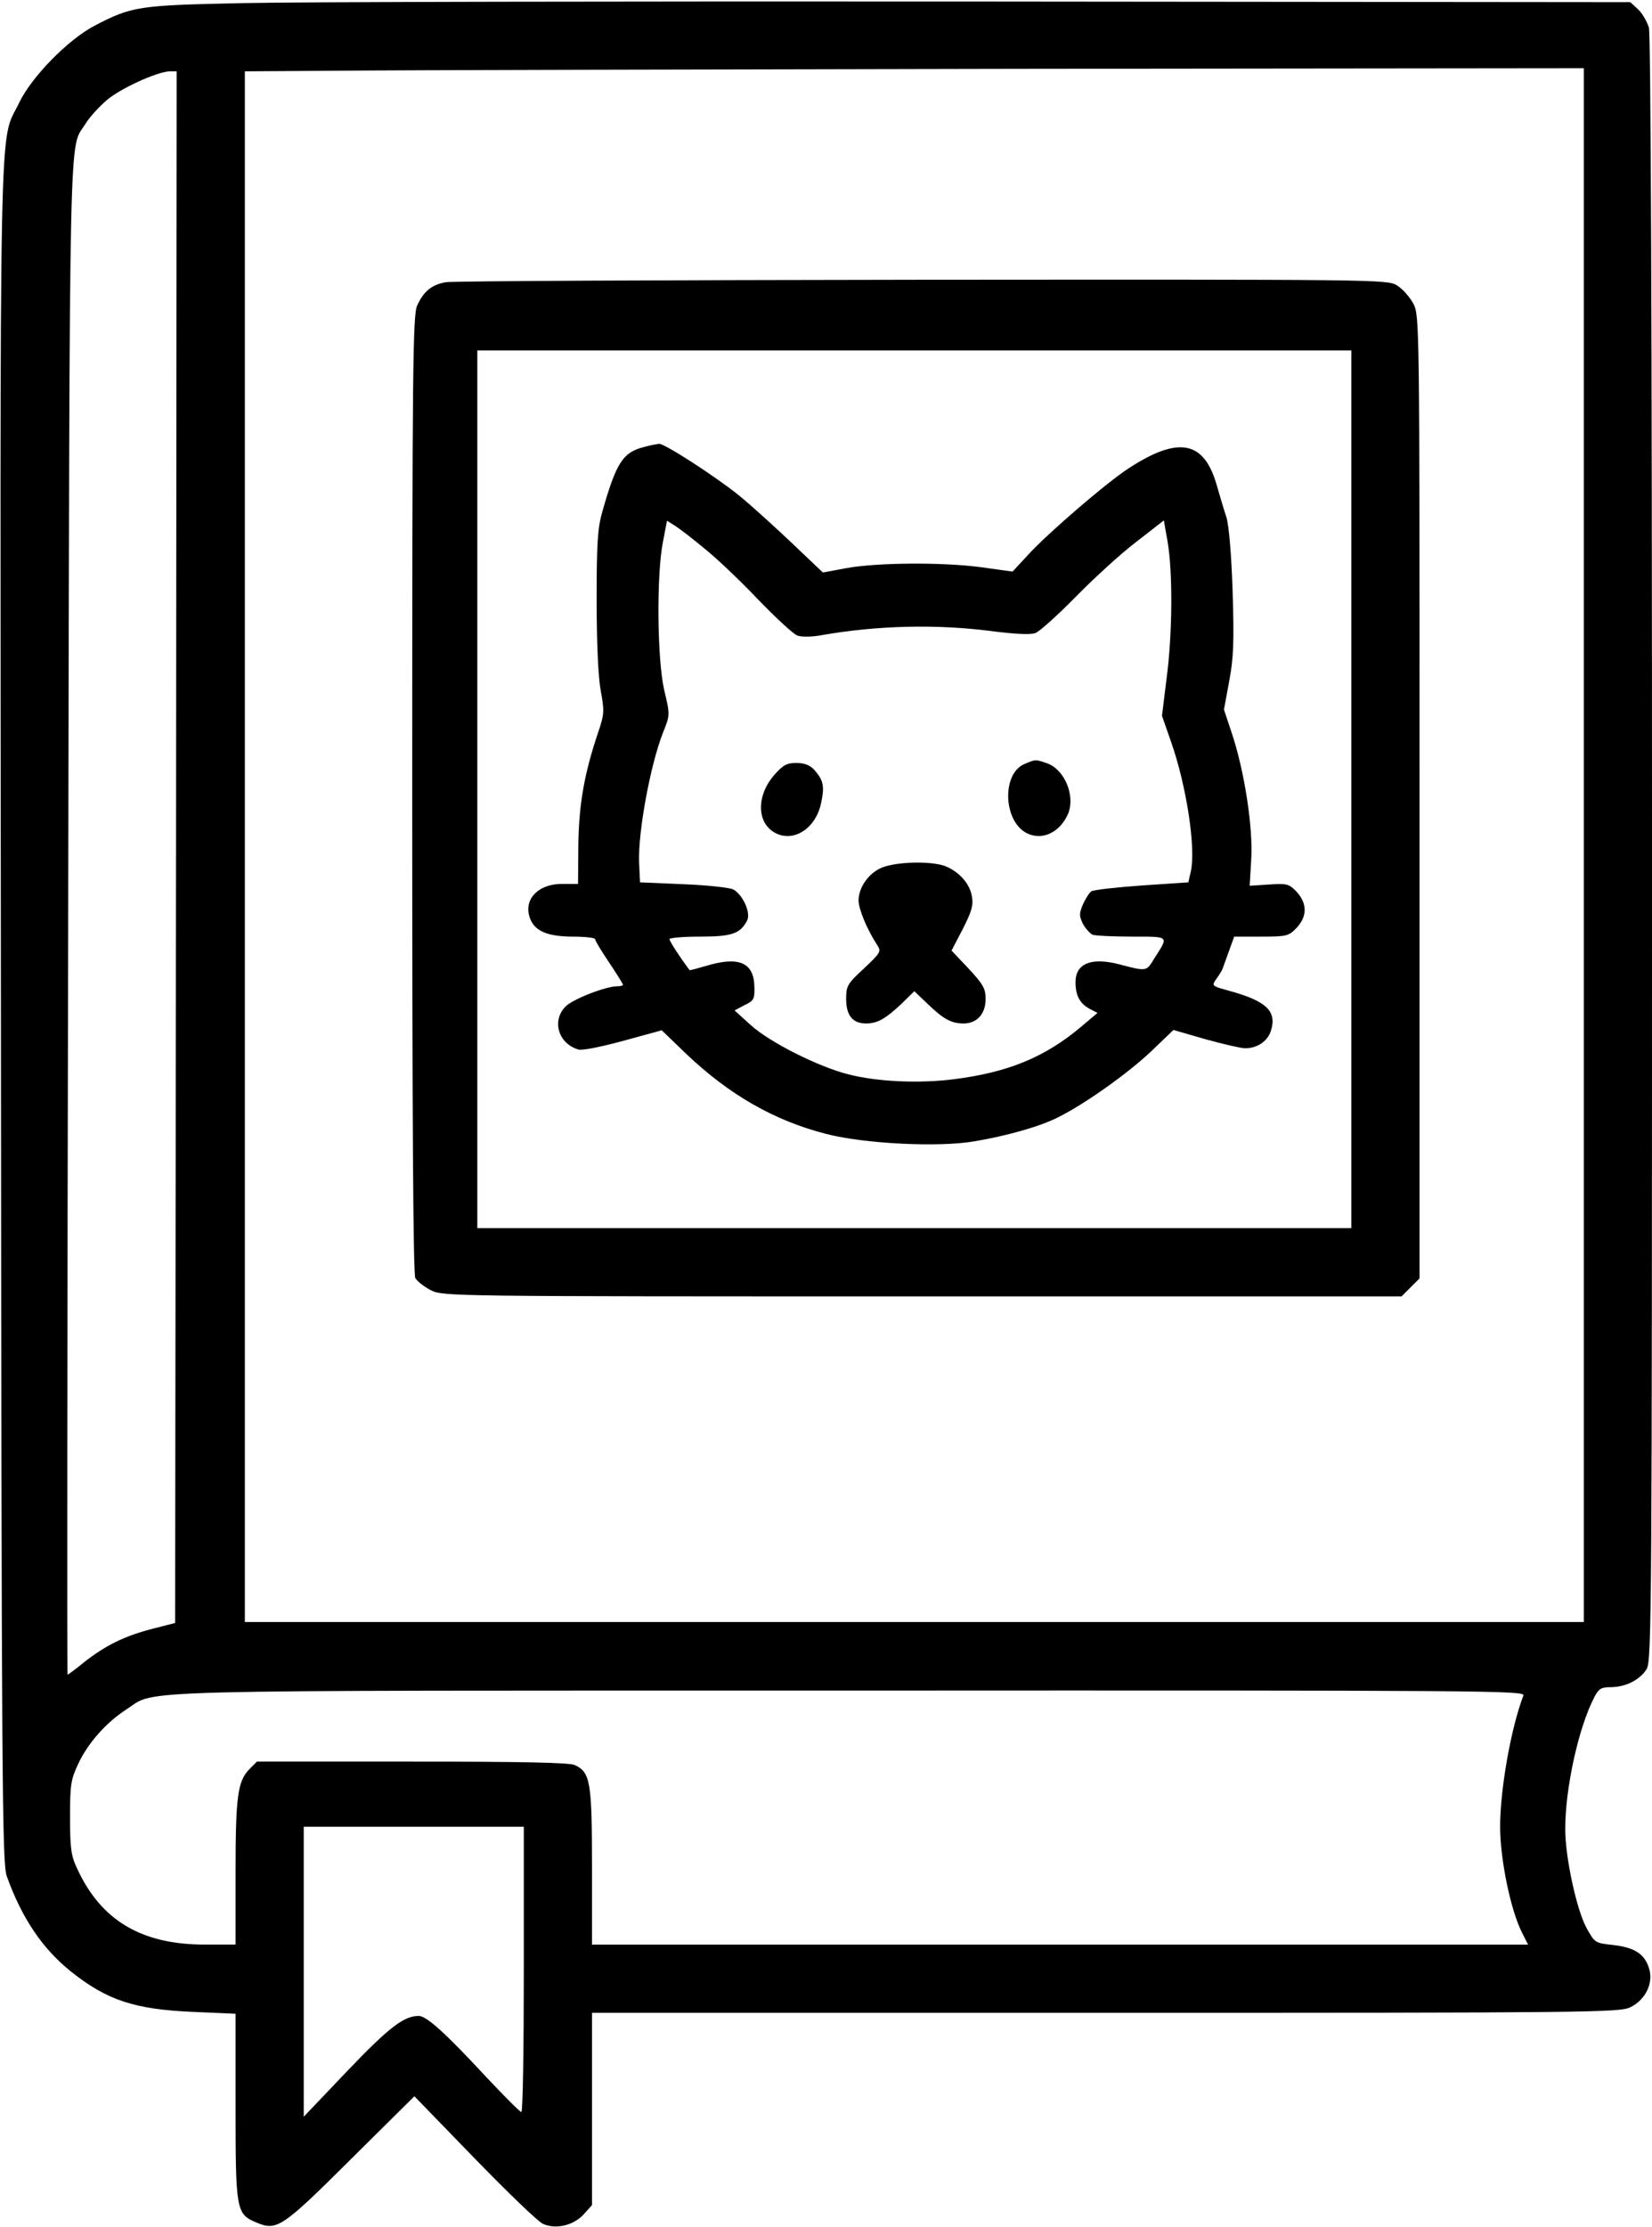 <?xml version="1.0" standalone="no"?>
<!DOCTYPE svg PUBLIC "-//W3C//DTD SVG 20010904//EN"
 "http://www.w3.org/TR/2001/REC-SVG-20010904/DTD/svg10.dtd">
<svg version="1.0" xmlns="http://www.w3.org/2000/svg"
 width="533pt" height="718pt" viewBox="0 0 533 718"
 preserveAspectRatio="xMidYMid meet">
<g transform="translate(0,718) scale(0.1,-0.1)"
fill="#000000" stroke="none">
<path d="M785 7170 c-339 -7 -359 -10 -480 -73 -86 -45 -204 -166 -243 -248
-66 -139 -62 85 -59 -2934 2 -2512 4 -2744 19 -2785 49 -136 115 -233 207
-307 117 -93 206 -122 394 -130 l137 -6 0 -299 c0 -335 2 -347 67 -374 66 -28
82 -18 304 203 l206 204 194 -200 c107 -110 206 -206 222 -212 42 -18 98 -4
130 31 l27 30 0 310 0 310 1658 0 c1557 0 1659 1 1692 18 50 24 76 80 60 127
-15 46 -47 66 -118 74 -56 6 -57 7 -84 56 -32 60 -68 228 -68 317 0 133 43
328 94 426 14 27 22 32 52 32 49 0 96 24 117 59 16 27 17 197 17 2643 0 1699
-4 2626 -10 2649 -6 19 -21 46 -35 59 l-25 23 -2082 2 c-1146 1 -2222 -1
-2393 -5z m4325 -2715 l0 -2505 -2160 0 -2160 0 0 2500 0 2500 313 2 c171 2
1143 4 2160 6 l1847 2 0 -2505z m-4542 -6 l-3 -2502 -74 -19 c-89 -23 -150
-53 -219 -107 -28 -23 -53 -41 -54 -41 -2 0 -1 1101 2 2447 5 2641 2 2467 56
2554 12 20 42 53 66 74 44 39 165 94 206 95 l22 0 -2 -2501z m4347 -2736 c-40
-105 -75 -302 -75 -423 0 -105 34 -269 70 -340 l20 -40 -1510 0 -1510 0 0 251
c0 273 -5 305 -56 328 -18 8 -172 11 -525 11 l-500 0 -24 -24 c-38 -39 -45
-86 -45 -333 l0 -233 -99 0 c-205 0 -336 78 -413 247 -19 40 -22 66 -22 163 0
103 2 121 26 172 31 67 91 135 157 177 99 64 -55 60 2335 60 2070 1 2178 0
2171 -16z m-3225 -883 c0 -253 -3 -460 -8 -460 -4 0 -57 53 -117 117 -128 138
-189 193 -214 193 -48 0 -96 -37 -230 -177 l-141 -148 0 468 0 467 355 0 355
0 0 -460z"/>
<path d="M1438 6270 c-45 -8 -71 -29 -92 -75 -14 -30 -16 -194 -16 -1575 0
-1042 3 -1548 10 -1561 6 -10 28 -28 50 -39 39 -20 58 -20 1585 -20 l1547 0
29 29 29 29 0 1552 c0 1541 0 1551 -20 1591 -12 22 -35 48 -53 59 -31 19 -66
19 -1532 18 -825 -1 -1517 -4 -1537 -8z m2922 -1635 l0 -1415 -1410 0 -1410 0
0 1415 0 1415 1410 0 1410 0 0 -1415z"/>
<path d="M2083 5740 c-73 -17 -94 -49 -140 -211 -15 -53 -18 -102 -18 -284 0
-136 5 -247 13 -291 12 -65 12 -76 -7 -132 -46 -136 -63 -234 -65 -364 l-1
-128 -51 0 c-82 0 -130 -55 -101 -118 17 -36 58 -52 137 -52 38 0 70 -4 70 -8
0 -5 20 -38 45 -75 25 -37 45 -70 45 -72 0 -3 -8 -5 -18 -5 -38 0 -148 -43
-169 -67 -43 -46 -21 -118 43 -137 12 -4 75 9 145 28 l124 34 80 -77 c137
-130 282 -214 450 -257 123 -32 364 -44 479 -24 107 18 215 49 271 78 86 43
224 141 299 212 l72 69 104 -30 c58 -16 115 -29 127 -29 39 0 72 22 83 55 21
64 -13 97 -133 130 -58 16 -58 16 -43 38 9 12 18 27 20 32 2 6 11 31 21 58
l17 47 87 0 c83 0 89 2 114 28 35 37 35 78 1 116 -25 26 -31 28 -90 24 l-62
-4 5 86 c6 100 -21 280 -62 404 l-26 78 17 92 c14 75 16 126 11 288 -4 122
-12 213 -20 240 -8 24 -22 71 -32 106 -41 141 -123 156 -282 53 -70 -45 -259
-207 -327 -281 l-49 -53 -101 14 c-127 17 -338 15 -436 -3 l-75 -14 -100 95
c-56 53 -132 122 -170 153 -77 62 -242 169 -259 167 -6 -1 -26 -4 -43 -9z
m189 -328 c38 -30 115 -103 172 -163 58 -60 115 -113 128 -118 13 -5 44 -5 73
0 186 33 377 37 555 14 78 -10 126 -12 141 -6 13 5 71 57 129 116 58 59 145
139 195 177 l90 70 12 -68 c17 -98 16 -298 -3 -440 l-15 -122 29 -83 c50 -142
81 -344 64 -419 l-8 -35 -149 -10 c-83 -6 -156 -14 -164 -19 -7 -5 -19 -24
-27 -42 -13 -30 -12 -38 0 -63 9 -16 23 -31 31 -35 9 -3 66 -6 127 -6 123 0
119 3 73 -69 -27 -44 -23 -44 -115 -20 -90 23 -140 2 -140 -58 0 -43 14 -69
46 -86 l25 -13 -51 -43 c-118 -100 -238 -149 -414 -171 -112 -14 -246 -8 -339
16 -96 24 -255 104 -315 159 l-52 47 32 17 c30 14 33 20 32 58 -1 80 -50 101
-158 68 -27 -8 -50 -14 -51 -13 -29 38 -65 93 -65 100 0 4 44 8 98 8 102 0
130 9 152 51 14 24 -13 84 -44 101 -11 6 -84 14 -161 17 l-140 6 -3 64 c-4 95
36 316 78 421 22 55 22 55 3 135 -23 100 -25 374 -4 478 l13 68 27 -17 c14 -9
56 -41 93 -72z"/>
<path d="M3304 4716 c-72 -32 -67 -183 8 -222 50 -26 108 2 134 62 24 58 -11
143 -68 163 -38 13 -36 13 -74 -3z"/>
<path d="M2497 4680 c-58 -68 -55 -155 5 -186 59 -31 130 15 147 96 12 55 8
74 -22 108 -14 15 -32 22 -58 22 -31 0 -43 -7 -72 -40z"/>
<path d="M2855 4386 c-47 -14 -85 -64 -85 -110 1 -29 27 -92 60 -143 14 -21
11 -25 -43 -76 -53 -49 -57 -56 -57 -98 0 -53 21 -79 64 -79 37 0 63 15 114
63 l42 41 43 -41 c51 -49 76 -63 116 -63 43 0 71 31 71 79 0 34 -8 47 -55 98
l-55 58 36 69 c28 55 35 77 30 104 -6 41 -39 79 -83 98 -39 17 -143 17 -198 0z"/>
</g>
</svg>

